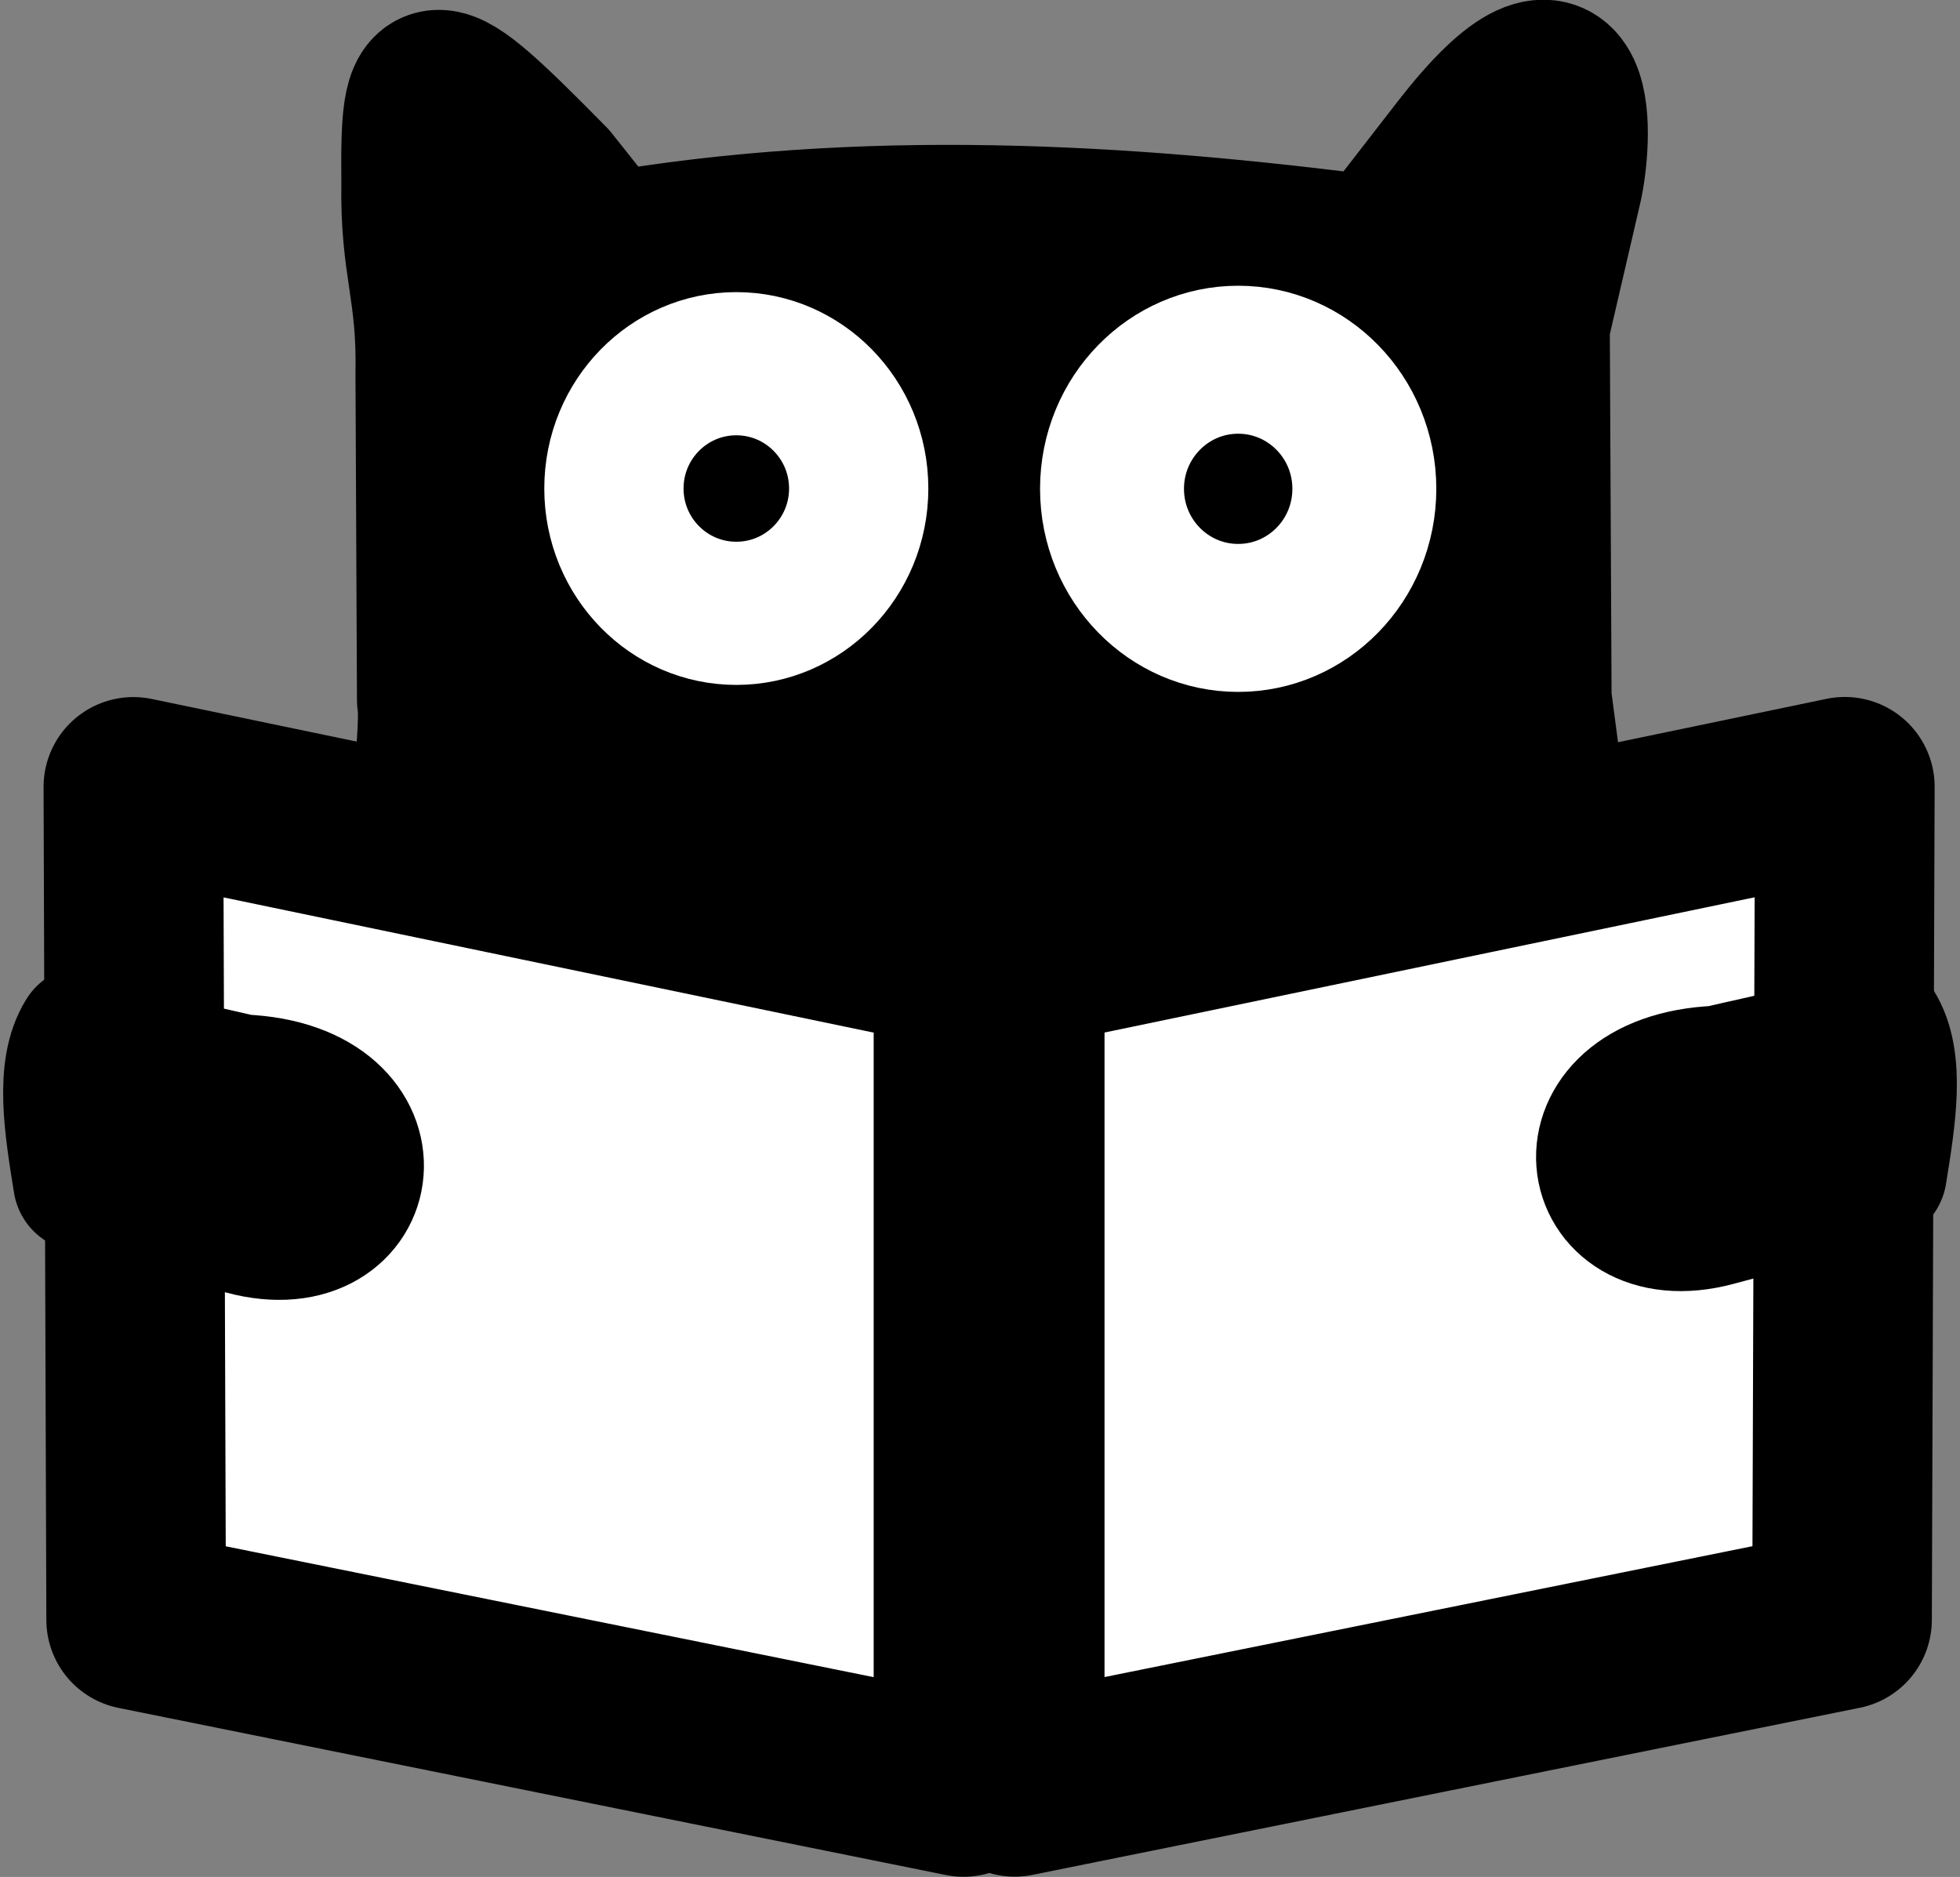 <?xml version="1.0" encoding="UTF-8" standalone="no"?>
<!-- Created with Inkscape (http://www.inkscape.org/) -->

<svg
   width="19.706mm"
   height="18.87mm"
   viewBox="0 0 19.706 18.87"
   version="1.1"
   id="svg5"
   inkscape:version="1.2 (dc2aeda, 2022-05-15)"
   sodipodi:docname="icon.svg"
   inkscape:export-filename="logo_200pxh.png"
   inkscape:export-xdpi="269.22"
   inkscape:export-ydpi="269.22"
   xmlns:inkscape="http://www.inkscape.org/namespaces/inkscape"
   xmlns:sodipodi="http://sodipodi.sourceforge.net/DTD/sodipodi-0.dtd"
   xmlns="http://www.w3.org/2000/svg"
   xmlns:svg="http://www.w3.org/2000/svg">
  <rect x="0" y="0" width="19.706" height="18.87" fill="#808080" stroke="none"/>
  <sodipodi:namedview
     id="namedview7"
     pagecolor="#ffffff"
     bordercolor="#000000"
     borderopacity="0.25"
     inkscape:showpageshadow="2"
     inkscape:pageopacity="0.0"
     inkscape:pagecheckerboard="0"
     inkscape:deskcolor="#d1d1d1"
     inkscape:document-units="mm"
     showgrid="false"
     inkscape:zoom="4.5506012"
     inkscape:cx="-19.887482"
     inkscape:cy="53.289663"
     inkscape:window-width="1920"
     inkscape:window-height="1027"
     inkscape:window-x="1792"
     inkscape:window-y="65"
     inkscape:window-maximized="1"
     inkscape:current-layer="layer1" />
  <defs
     id="defs2" />
  <g
     inkscape:label="Capa 1"
     inkscape:groupmode="layer"
     id="layer1"
     transform="translate(-29.358,-102.365)">
    <path
       style="fill:#000000;stroke:#000000;stroke-width:1.604;stroke-linecap:round;stroke-linejoin:round;stroke-dasharray:none;paint-order:markers stroke fill"
       d="m 33.749,109.401 -0.015,-3.27 c 0.017,-0.874 -0.157,-1.091 -0.142,-1.928 -0.012,-1.248 0.056,-1.25 1.289,0 l 0.559,0.703 c 2.593,-0.451 5.186,-0.304 7.779,0.035 l 0.817,-1.054 c 1.26,-1.627 1.123,-0.054 1.032,0.339 l -0.327,1.409 0.018,3.753 0.357,2.712 -6.108,0.819 -4.952,-1.373 -0.126,-0.881 c -0.404,0.522 -0.12,-0.843 -0.18,-1.264 z"
       id="path1947"
       sodipodi:nodetypes="ccccccsscccccccc" />
    <g
       id="g5084"
       transform="matrix(0.998,0,0,1.026,-0.212,-3.308)">
      <ellipse
         style="fill:#000000;stroke:#ffffff;stroke-width:1.45;stroke-linecap:round;stroke-linejoin:round;stroke-dasharray:none"
         id="path297-9"
         cx="42.103"
         cy="107.785"
         rx="1.271"
         ry="1.265" />
      <ellipse
         style="fill:#000000;stroke:#ffffff;stroke-width:1.403;stroke-linecap:round;stroke-linejoin:round;stroke-dasharray:none"
         id="path297-9-0"
         cx="37.047"
         cy="107.782"
         rx="1.233"
         ry="1.223" />
    </g>
    <path
       style="fill:#ffffff;stroke:#000000;stroke-width:2.262;stroke-linecap:round;stroke-linejoin:round;stroke-dasharray:none;paint-order:markers stroke fill"
       d="m 31.272,111.16 v 7.015 c 3.01,0.435 5.119,1.342 7.574,1.592 0.073,-1.626 -0.025,-3.572 -0.154,-7.222 z"
       id="path63"
       sodipodi:nodetypes="ccccc" />
    <path
       style="fill:#ffffff;stroke:#000000;stroke-width:2.262;stroke-linecap:round;stroke-linejoin:round;stroke-dasharray:none;paint-order:markers stroke fill"
       d="m 31.272,111.16 v 7.015 c 3.01,0.435 5.119,1.342 7.574,1.592 0.073,-1.626 -0.025,-3.572 -0.154,-7.222 z"
       id="path4984"
       sodipodi:nodetypes="ccccc" />
    <path
       style="fill:#ffffff;stroke:#000000;stroke-width:1.806;stroke-linecap:round;stroke-linejoin:round;stroke-dasharray:none;paint-order:markers stroke fill"
       d="m 30.699,110.276 8.346,1.736 v 8.318 l -8.318,-1.68 z"
       id="path5040" />
    <path
       style="fill:#ffffff;stroke:#000000;stroke-width:1.806;stroke-linecap:round;stroke-linejoin:round;stroke-dasharray:none;paint-order:markers stroke fill"
       d="m 47.906,110.275 -8.346,1.736 v 8.318 l 8.318,-1.68 z"
       id="path5042" />
    <path
       style="fill:#000000;stroke:#000000;stroke-width:1.408;stroke-linecap:round;stroke-linejoin:round;stroke-dasharray:none;paint-order:markers stroke fill"
       d="m 30.222,112.781 c -0.057,0.151 1.105,0.377 1.565,0.487 1.634,0.064 1.363,1.77 0.029,1.412 l -1.622,-0.435 c -0.091,-0.564 -0.183,-1.128 0.028,-1.465 z"
       id="path5044"
       sodipodi:nodetypes="ccscc" />
    <path
       style="fill:#000000;stroke:#000000;stroke-width:1.408;stroke-linecap:round;stroke-linejoin:round;stroke-dasharray:none;paint-order:markers stroke fill"
       d="m 48.2,112.693 c 0.057,0.151 -1.105,0.377 -1.565,0.487 -1.634,0.064 -1.363,1.77 -0.029,1.412 l 1.622,-0.435 c 0.091,-0.564 0.183,-1.128 -0.028,-1.465 z"
       id="path5044-7"
       sodipodi:nodetypes="ccscc" />
  </g>
</svg>
